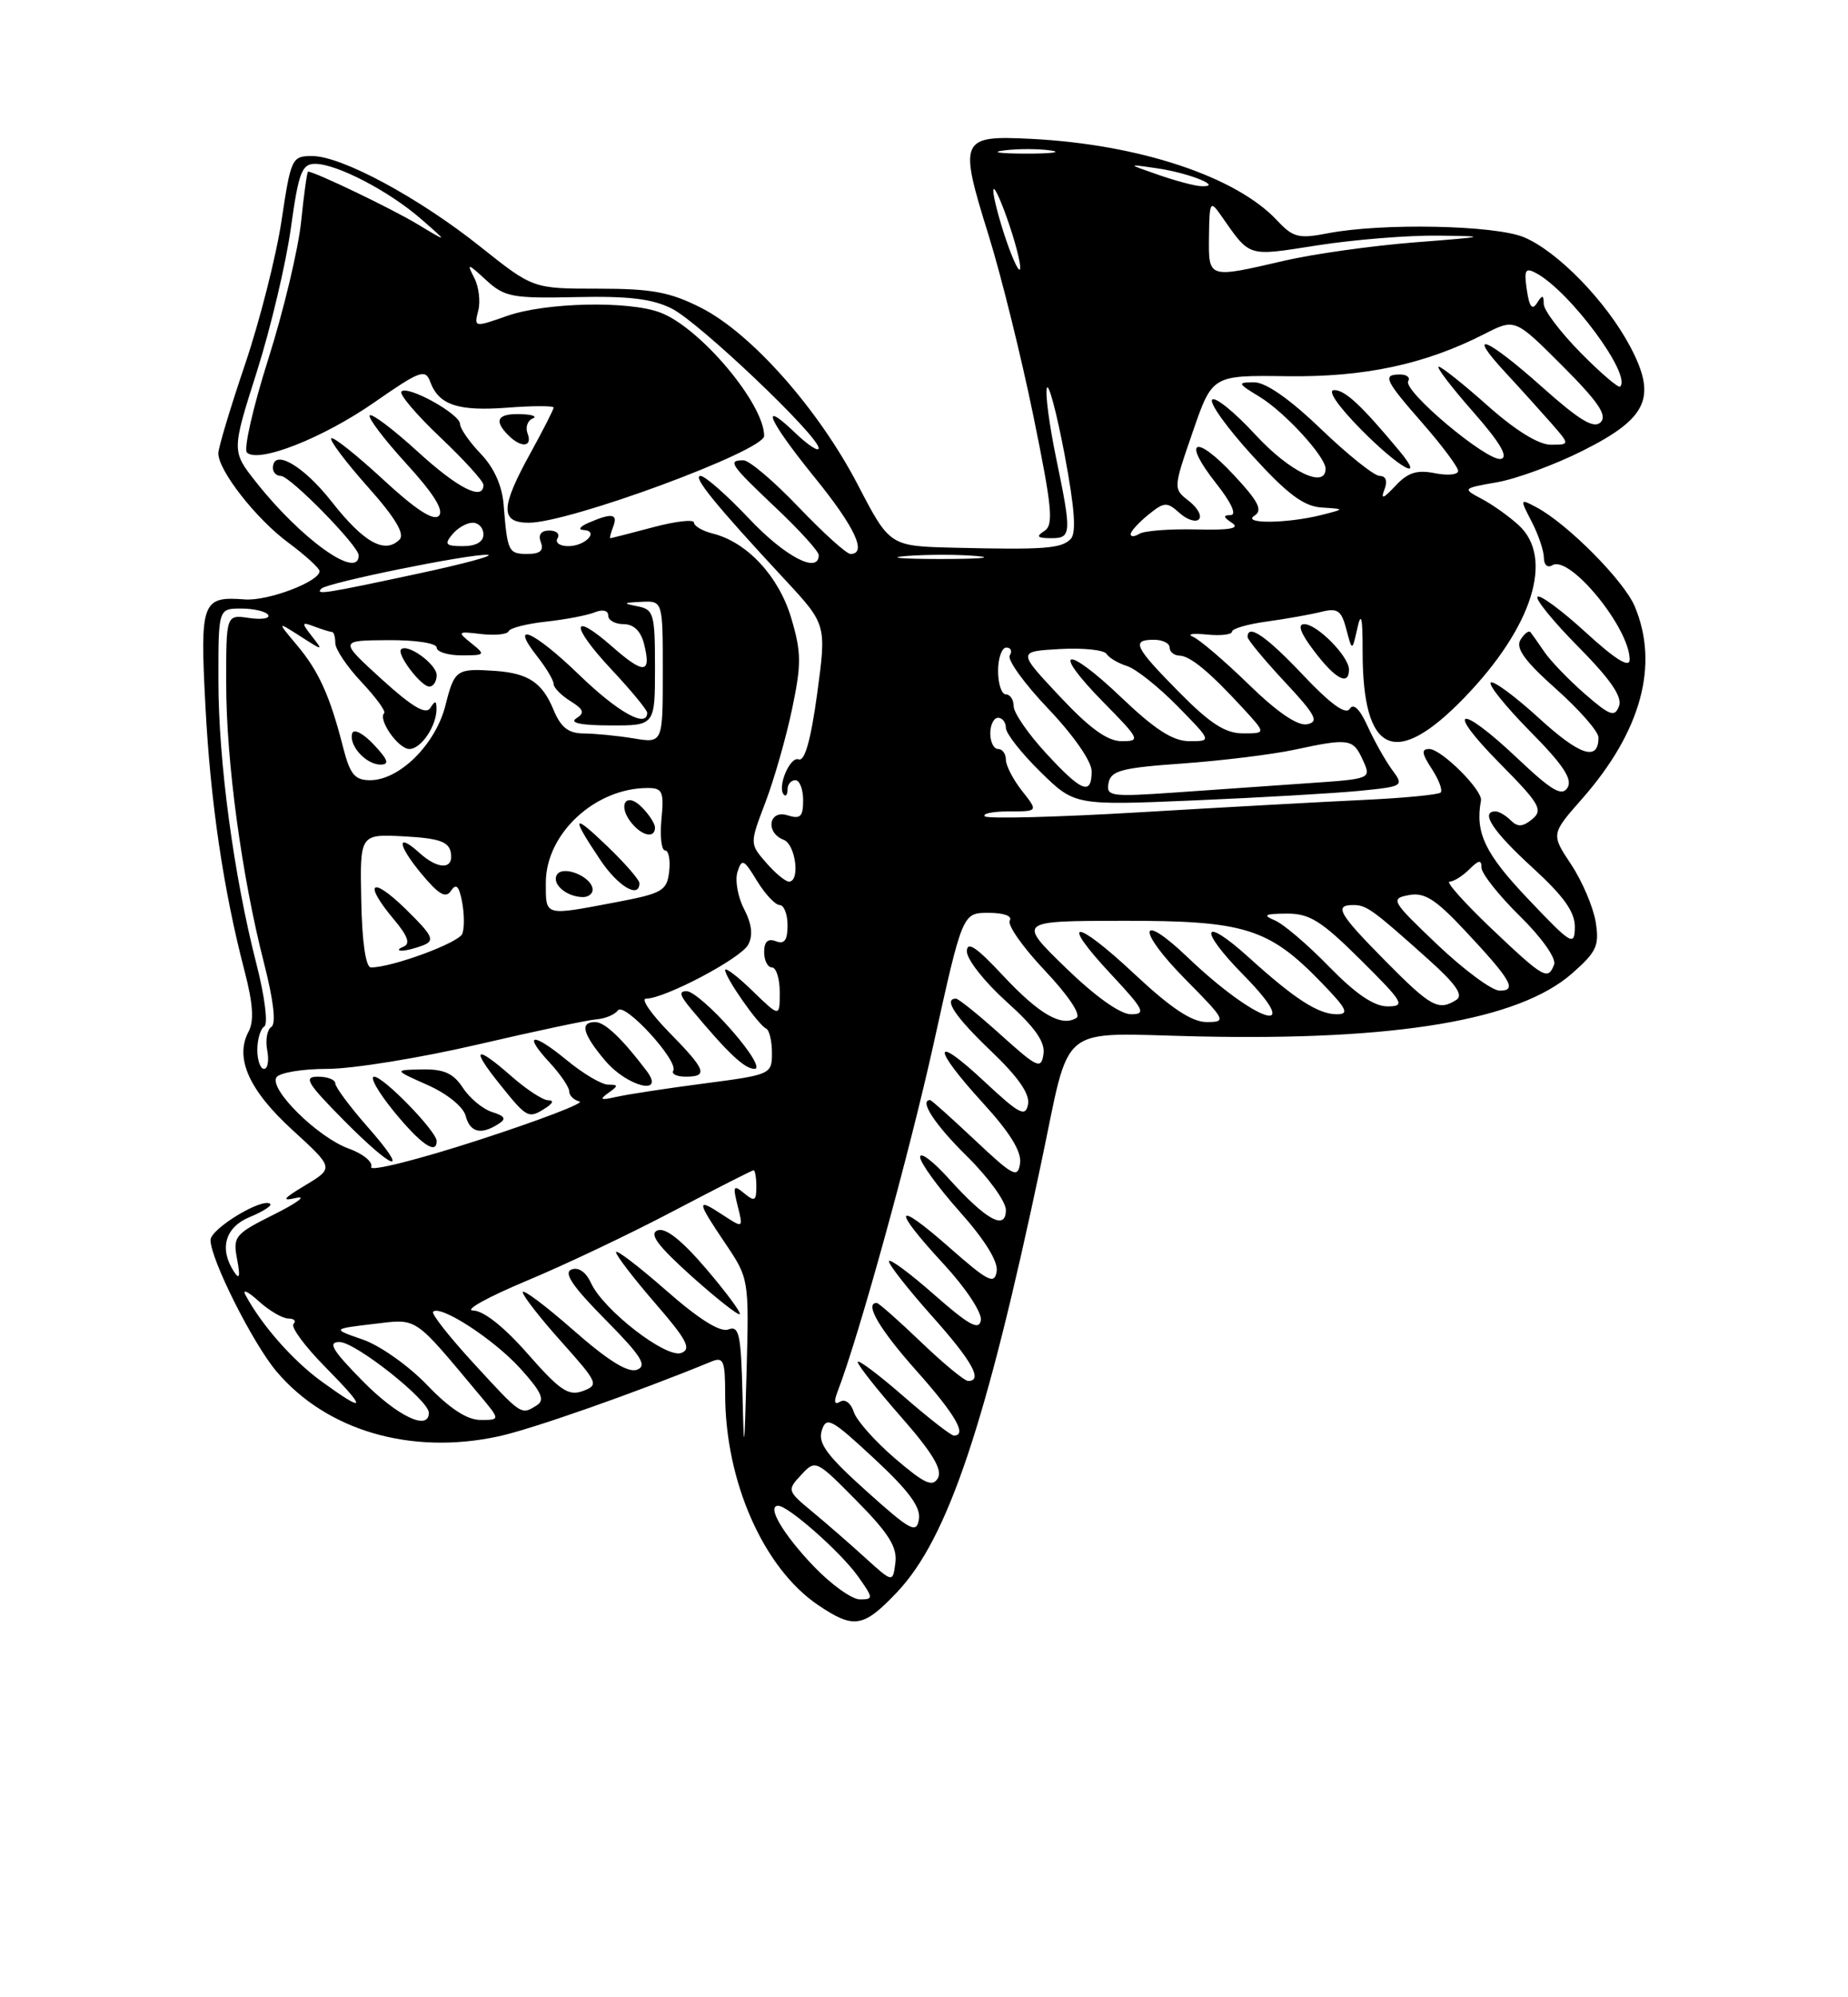 <?xml version="1.0" encoding="UTF-8" standalone="no"?>
<!DOCTYPE svg PUBLIC "-//W3C//DTD SVG 1.1//EN" "http://www.w3.org/Graphics/SVG/1.1/DTD/svg11.dtd" >
<svg xmlns="http://www.w3.org/2000/svg" xmlns:xlink="http://www.w3.org/1999/xlink" version="1.1" viewBox="0 0 237 256">
 <g >
 <path fill="currentColor"
d=" M 115.02 204.10 C 121.53 197.25 126.43 182.71 133.51 149.16 C 137.41 130.74 135.30 132.44 153.70 132.84 C 179.08 133.40 194.80 130.75 201.61 124.77 C 204.77 122.00 205.13 121.20 204.64 118.17 C 204.33 116.27 202.92 112.96 201.50 110.81 C 198.91 106.91 198.91 106.91 202.91 102.37 C 210.47 93.77 212.81 85.23 209.65 77.72 C 208.27 74.44 201.07 67.18 197.08 65.04 C 194.90 63.88 194.90 63.90 196.44 66.88 C 197.30 68.54 198.00 70.62 198.00 71.51 C 198.00 72.41 198.48 72.82 199.08 72.45 C 201.29 71.08 209.00 80.49 209.00 84.55 C 209.00 85.67 207.19 84.55 203.37 81.06 C 200.28 78.23 197.49 76.17 197.18 76.49 C 196.87 76.80 199.24 79.70 202.45 82.94 C 206.57 87.11 208.09 89.33 207.63 90.52 C 207.08 91.96 206.46 91.73 203.24 88.93 C 201.18 87.13 198.86 84.73 198.08 83.58 C 197.30 82.44 196.49 81.29 196.28 81.03 C 196.06 80.77 195.49 81.21 195.00 82.00 C 194.34 83.07 195.52 84.71 199.55 88.30 C 202.55 90.97 205.00 93.77 205.00 94.52 C 205.00 97.63 202.63 96.86 197.35 92.03 C 194.27 89.22 191.49 87.17 191.18 87.49 C 190.87 87.80 193.16 90.63 196.27 93.78 C 200.46 98.01 201.70 99.88 201.03 100.96 C 200.31 102.12 199.03 101.37 194.62 97.21 C 187.09 90.08 185.18 90.60 192.33 97.83 C 197.46 103.01 197.93 103.81 196.51 104.99 C 195.30 105.99 194.63 106.03 193.76 105.16 C 193.12 104.52 192.24 104.00 191.80 104.00 C 189.77 104.00 191.45 106.56 196.50 111.17 C 200.57 114.89 201.99 116.89 201.97 118.85 C 201.93 121.32 201.53 121.08 195.97 115.22 C 190.45 109.42 189.16 106.73 189.93 102.61 C 190.17 101.29 184.85 96.00 183.29 96.00 C 182.26 96.00 182.33 96.58 183.61 98.53 C 184.52 99.92 185.04 101.29 184.76 101.58 C 184.47 101.86 180.02 102.29 174.87 102.53 C 169.72 102.77 156.82 103.48 146.21 104.11 C 135.60 104.74 126.64 104.97 126.30 104.63 C 125.95 104.28 127.35 104.00 129.41 104.00 C 133.15 104.00 133.15 104.00 131.07 101.37 C 129.93 99.92 129.00 98.12 129.00 97.37 C 129.00 96.61 128.55 96.00 128.00 96.00 C 127.45 96.00 127.00 95.10 127.00 94.00 C 127.00 92.90 127.45 92.00 128.00 92.00 C 128.55 92.00 129.00 92.58 129.00 93.29 C 129.00 94.00 130.98 96.53 133.41 98.91 C 137.82 103.24 137.82 103.24 153.16 102.59 C 161.60 102.23 171.11 101.68 174.30 101.37 C 180.03 100.80 180.08 100.76 178.52 98.65 C 177.66 97.47 176.24 94.96 175.39 93.08 C 174.38 90.86 173.57 90.08 173.09 90.86 C 172.59 91.66 170.63 90.24 167.12 86.53 C 162.38 81.52 160.00 79.89 160.00 81.65 C 160.00 82.00 162.14 84.58 164.75 87.38 C 168.74 91.65 169.20 92.52 167.63 92.83 C 166.41 93.07 163.79 91.28 160.13 87.71 C 157.03 84.70 153.82 81.96 153.00 81.62 C 152.18 81.28 152.96 81.15 154.75 81.33 C 156.54 81.51 158.00 81.34 158.00 80.96 C 158.00 80.58 160.02 79.99 162.50 79.66 C 164.97 79.32 168.10 78.76 169.46 78.42 C 171.54 77.90 172.03 78.24 172.66 80.65 C 173.41 83.50 173.41 83.50 174.08 80.50 C 174.57 78.32 174.76 79.15 174.75 83.50 C 174.75 96.68 178.92 98.58 187.77 89.45 C 196.55 80.38 199.35 71.49 194.75 67.30 C 193.51 66.17 191.38 64.65 190.00 63.93 C 187.53 62.62 187.56 62.59 192.00 61.81 C 194.47 61.38 199.43 59.56 203.00 57.76 C 211.32 53.59 212.52 50.93 209.05 44.39 C 205.98 38.61 199.76 32.22 195.45 30.41 C 191.71 28.85 177.23 28.56 170.29 29.90 C 166.55 30.63 165.83 30.44 163.79 28.26 C 158.54 22.63 146.08 18.50 132.25 17.80 C 123.12 17.34 122.93 17.79 126.80 30.20 C 128.39 35.31 130.97 45.72 132.53 53.33 C 134.94 65.11 135.15 67.29 133.93 68.06 C 132.83 68.76 133.02 68.97 134.75 68.98 C 137.43 69.00 137.47 68.47 135.42 58.59 C 134.56 54.39 134.03 50.41 134.26 49.73 C 134.49 49.05 135.51 52.89 136.53 58.26 C 137.84 65.24 138.06 68.34 137.30 69.10 C 136.08 70.32 133.91 70.48 122.30 70.20 C 114.10 70.00 114.10 70.00 110.00 62.11 C 104.95 52.42 96.36 42.72 89.91 39.45 C 85.92 37.43 83.60 37.00 76.71 37.00 C 68.36 37.00 68.36 37.00 61.64 31.65 C 53.73 25.34 43.82 20.00 40.03 20.00 C 37.43 20.00 37.31 20.27 36.11 28.25 C 35.43 32.79 33.33 41.07 31.44 46.66 C 29.55 52.24 28.00 57.39 28.00 58.10 C 28.00 60.32 32.84 66.50 36.98 69.56 C 39.17 71.18 40.96 72.82 40.98 73.20 C 41.02 74.53 34.35 77.06 31.40 76.83 C 25.90 76.41 25.64 77.09 26.34 90.40 C 26.98 102.77 28.65 114.08 31.37 124.48 C 32.45 128.63 32.60 130.88 31.88 132.22 C 30.08 135.59 31.91 139.72 37.49 144.82 C 42.83 149.70 42.83 149.70 39.17 151.91 C 36.28 153.64 36.03 153.99 38.00 153.54 C 39.38 153.23 38.10 154.18 35.16 155.65 C 30.10 158.17 29.85 158.49 30.41 161.41 C 30.83 163.63 30.72 164.08 30.01 163.00 C 28.08 160.05 28.87 157.29 32.03 155.99 C 33.70 155.30 34.88 154.55 34.66 154.32 C 33.75 153.41 27.00 157.48 27.00 158.94 C 27.00 161.40 32.41 172.16 35.45 175.77 C 41.86 183.36 52.66 186.53 63.90 184.11 C 68.16 183.20 81.57 178.49 91.25 174.51 C 92.78 173.88 93.00 174.41 93.00 178.68 C 93.00 189.87 97.91 201.00 104.94 205.74 C 109.51 208.82 110.72 208.62 115.02 204.10 Z  M 173.00 85.81 C 173.00 84.14 168.92 80.00 167.27 80.00 C 166.35 80.00 166.78 81.15 168.57 83.50 C 171.28 87.06 173.00 87.96 173.00 85.81 Z  M 104.35 200.75 C 100.42 196.64 98.28 193.00 99.80 193.00 C 101.09 193.00 107.84 198.96 110.03 202.04 C 112.02 204.84 112.03 205.00 110.28 205.00 C 109.25 205.00 106.59 203.09 104.35 200.75 Z  M 110.99 199.69 C 109.06 197.93 106.00 195.27 104.19 193.77 C 100.95 191.09 100.92 191.00 102.75 189.04 C 104.59 187.06 104.65 187.08 109.88 192.38 C 113.97 196.52 115.09 198.30 114.83 200.30 C 114.50 202.87 114.50 202.87 110.99 199.69 Z  M 111.12 191.12 C 106.04 186.56 104.87 184.98 105.39 183.35 C 105.98 181.50 106.61 181.84 112.11 186.95 C 116.54 191.06 118.10 193.17 117.85 194.72 C 117.54 196.61 116.80 196.22 111.12 191.12 Z  M 114.79 186.94 C 112.22 184.74 109.83 182.05 109.49 180.96 C 109.14 179.85 108.37 179.27 107.76 179.65 C 107.02 180.10 106.91 179.70 107.40 178.41 C 110.12 171.38 116.62 147.86 119.74 133.75 C 123.44 117.00 123.44 117.00 126.78 117.00 C 128.75 117.00 129.86 117.41 129.50 118.00 C 129.16 118.55 131.19 121.43 134.00 124.40 C 137.04 127.62 138.68 130.08 138.05 130.47 C 136.13 131.66 133.28 130.01 128.60 125.01 C 125.21 121.37 124.00 120.57 124.00 121.95 C 124.00 122.98 126.28 125.87 129.07 128.38 C 132.73 131.66 134.06 133.55 133.82 135.11 C 133.53 137.09 133.06 136.88 128.35 132.64 C 125.52 130.09 122.93 128.00 122.60 128.00 C 120.94 128.00 122.50 130.33 127.11 134.73 C 130.59 138.05 132.10 140.23 131.84 141.55 C 131.52 143.23 130.73 142.81 126.23 138.61 C 119.55 132.37 119.45 134.14 126.07 141.39 C 129.54 145.18 131.04 147.63 130.82 149.11 C 130.53 151.06 129.96 150.77 125.04 146.14 C 122.03 143.31 119.45 141.00 119.29 141.00 C 117.83 141.00 119.88 144.14 124.00 148.19 C 126.75 150.90 129.00 154.00 129.00 155.09 C 129.00 157.78 126.49 156.40 121.66 151.05 C 119.65 148.82 118.00 147.58 118.00 148.30 C 118.00 149.01 120.28 152.16 123.07 155.29 C 126.30 158.91 128.03 161.70 127.82 162.96 C 127.54 164.68 126.73 164.27 121.75 159.89 C 114.66 153.65 114.29 154.74 121.04 162.04 C 123.86 165.09 125.95 168.25 125.79 169.22 C 125.56 170.58 124.27 169.86 119.75 165.89 C 116.59 163.11 114.00 161.21 114.00 161.67 C 114.01 162.13 116.48 165.27 119.50 168.66 C 124.68 174.46 126.10 177.00 124.16 177.00 C 123.69 177.00 120.97 174.75 118.10 172.00 C 115.23 169.25 112.68 167.00 112.44 167.00 C 110.81 167.00 112.79 170.37 117.50 175.66 C 122.52 181.29 124.09 184.00 122.33 184.00 C 121.96 184.00 119.03 181.72 115.83 178.93 C 112.62 176.14 110.00 174.18 110.00 174.57 C 110.00 174.96 112.50 178.13 115.56 181.61 C 119.55 186.15 120.89 188.37 120.29 189.44 C 119.61 190.65 118.59 190.19 114.79 186.94 Z  M 95.22 178.64 C 95.03 171.00 94.78 169.87 93.41 170.40 C 92.36 170.80 89.63 169.09 85.41 165.38 C 81.88 162.29 79.00 160.09 79.00 160.49 C 79.00 160.90 81.25 163.83 84.00 167.01 C 88.08 171.71 88.71 172.90 87.38 173.41 C 85.44 174.15 77.37 167.90 75.79 164.44 C 75.15 163.04 74.19 162.37 73.29 162.72 C 72.24 163.12 73.42 164.88 77.60 169.10 C 82.25 173.80 83.04 175.05 81.70 175.56 C 80.56 176.00 77.99 174.41 73.52 170.48 C 69.93 167.33 67.02 165.15 67.04 165.63 C 67.07 166.11 69.30 168.97 72.01 171.99 C 76.70 177.24 76.83 177.52 74.75 178.29 C 72.91 178.97 71.80 178.22 67.70 173.55 C 64.66 170.08 62.02 167.99 60.67 167.97 C 59.48 167.95 62.55 166.25 67.50 164.18 C 72.45 162.12 80.95 158.08 86.39 155.21 C 91.84 152.35 96.45 150.00 96.64 150.00 C 96.84 150.00 97.00 150.96 97.00 152.12 C 97.00 153.93 96.77 154.05 95.44 152.95 C 94.06 151.81 93.96 152.00 94.60 154.55 C 95.33 157.45 95.33 157.45 92.66 155.70 C 89.28 153.48 89.32 153.89 93.03 159.39 C 96.04 163.85 96.06 163.97 95.75 175.69 C 95.46 186.31 95.41 186.61 95.22 178.64 Z  M 90.55 162.61 C 87.42 158.95 85.35 157.31 84.33 157.70 C 83.21 158.14 84.33 159.65 88.65 163.54 C 91.87 166.42 94.67 168.63 94.87 168.44 C 95.07 168.25 93.13 165.63 90.55 162.61 Z  M 46.50 177.00 C 42.60 173.04 41.99 172.00 43.54 172.01 C 45.58 172.01 55.00 179.47 55.00 181.08 C 55.00 183.46 50.96 181.53 46.50 177.00 Z  M 54.78 177.53 C 52.43 175.07 48.72 172.45 46.54 171.70 C 42.58 170.33 42.58 170.33 47.86 169.70 C 53.63 169.02 52.92 168.55 61.46 178.75 C 64.18 182.00 64.18 182.00 61.62 182.00 C 59.91 182.00 57.67 180.54 54.78 177.53 Z  M 60.79 174.79 C 57.65 171.38 55.29 168.38 55.54 168.13 C 56.47 167.20 63.30 171.64 66.70 175.37 C 69.44 178.39 69.92 179.44 68.86 180.11 C 66.82 181.40 66.92 181.46 60.79 174.79 Z  M 41.25 177.07 C 37.57 174.40 33.57 169.87 31.49 166.00 C 31.04 165.18 31.79 165.51 33.15 166.75 C 34.51 167.99 36.24 169.00 36.98 169.00 C 37.72 169.00 38.02 169.31 37.64 169.69 C 37.26 170.07 39.08 172.55 41.69 175.19 C 47.13 180.71 47.01 181.24 41.25 177.07 Z  M 47.61 149.58 C 47.85 148.94 46.56 147.88 44.73 147.22 C 40.76 145.79 34.50 139.62 35.45 138.09 C 35.82 137.49 38.76 137.00 41.99 137.00 C 45.22 137.00 53.85 135.60 61.18 133.90 C 68.51 132.19 75.40 130.73 76.50 130.65 C 77.60 130.57 78.84 130.05 79.25 129.50 C 80.08 128.38 87.09 136.03 86.34 137.25 C 86.09 137.66 86.81 138.00 87.94 138.00 C 90.87 138.00 90.55 137.13 85.79 132.29 C 83.48 129.93 82.16 128.00 82.85 128.00 C 85.25 128.00 95.01 122.85 95.95 121.09 C 96.59 119.90 96.42 118.44 95.43 116.52 C 94.62 114.97 94.24 112.82 94.58 111.75 C 95.14 110.00 95.39 110.12 97.08 112.90 C 98.12 114.60 99.43 116.00 99.99 116.00 C 100.54 116.00 101.00 117.17 101.00 118.61 C 101.00 120.51 100.60 121.06 99.50 120.64 C 98.48 120.25 98.00 120.69 98.00 122.03 C 98.00 123.11 98.45 124.00 99.00 124.00 C 99.55 124.00 100.00 125.44 100.00 127.20 C 100.00 130.39 100.00 130.39 96.50 127.00 C 94.58 125.13 93.00 123.94 93.00 124.34 C 93.00 125.30 97.27 131.40 98.25 131.83 C 98.66 132.02 99.00 133.42 99.00 134.95 C 99.00 137.70 98.88 137.75 90.25 138.88 C 85.44 139.51 80.38 140.28 79.00 140.60 C 77.04 141.05 76.82 140.94 78.00 140.10 C 79.33 139.15 79.33 139.03 77.98 139.02 C 77.14 139.01 74.76 137.60 72.68 135.88 C 68.24 132.23 67.00 132.44 70.54 136.25 C 71.89 137.72 73.00 139.35 73.00 139.88 C 73.00 140.42 73.59 141.00 74.32 141.18 C 75.04 141.35 69.23 143.58 61.40 146.12 C 53.57 148.66 47.36 150.21 47.61 149.58 Z  M 47.08 144.36 C 44.84 141.81 43.00 139.33 43.00 138.86 C 43.00 138.39 42.00 138.00 40.78 138.00 C 38.89 138.00 39.35 138.79 44.00 143.50 C 50.61 150.19 52.74 150.78 47.08 144.36 Z  M 56.00 146.25 C 55.99 145.00 49.19 138.00 47.98 138.00 C 47.37 138.00 48.53 140.03 50.55 142.50 C 53.97 146.67 56.01 148.07 56.00 146.25 Z  M 63.88 144.09 C 64.97 143.41 64.80 143.07 63.11 142.53 C 61.92 142.16 60.23 140.76 59.36 139.42 C 58.14 137.56 56.92 137.02 54.13 137.07 C 50.50 137.14 50.50 137.14 54.84 139.07 C 57.32 140.17 59.41 141.86 59.71 143.00 C 60.27 145.14 61.66 145.50 63.88 144.09 Z  M 70.00 142.00 C 70.94 141.39 71.05 141.02 70.28 141.02 C 69.62 141.01 67.53 139.65 65.65 138.00 C 60.92 133.85 60.30 134.25 64.12 139.00 C 67.61 143.35 67.78 143.43 70.00 142.00 Z  M 82.92 137.25 C 79.78 133.10 77.56 131.00 76.33 131.00 C 74.33 131.00 74.72 132.51 77.59 135.92 C 80.42 139.29 85.40 140.53 82.92 137.25 Z  M 93.83 132.05 C 91.45 129.32 88.87 127.07 88.10 127.05 C 87.04 127.01 87.15 127.55 88.57 129.25 C 93.35 134.99 95.48 137.00 96.77 137.00 C 97.57 137.00 96.31 134.88 93.83 132.05 Z  M 33.00 134.56 C 33.00 133.22 33.40 131.87 33.90 131.56 C 34.40 131.25 33.95 127.69 32.87 123.49 C 29.97 112.16 28.01 97.58 28.01 87.25 C 28.00 78.00 28.00 78.00 30.94 78.00 C 32.56 78.00 34.11 78.37 34.39 78.82 C 34.67 79.27 33.57 79.44 31.95 79.21 C 29.00 78.77 29.00 78.77 29.01 87.64 C 29.01 97.62 31.00 112.30 33.87 123.49 C 35.09 128.26 35.43 131.23 34.80 131.62 C 34.26 131.96 34.02 133.31 34.27 134.62 C 34.52 135.93 34.34 137.00 33.86 137.00 C 33.39 137.00 33.00 135.90 33.00 134.56 Z  M 145.51 124.86 C 137.76 117.61 135.74 117.66 142.54 124.93 C 146.74 129.43 147.02 130.00 145.04 130.00 C 143.66 130.00 140.45 127.71 136.65 124.02 C 130.50 118.04 130.50 118.04 144.06 118.02 C 159.61 118.00 162.71 118.96 169.45 125.92 C 172.75 129.32 173.08 130.00 171.43 130.00 C 169.07 130.00 166.03 128.04 160.17 122.73 C 154.10 117.24 153.60 119.01 159.52 125.02 C 167.57 133.20 161.09 131.09 152.27 122.66 C 145.97 116.65 145.75 119.18 152.02 125.52 C 157.22 130.78 157.33 131.00 154.75 131.00 C 152.85 131.00 150.17 129.22 145.51 124.86 Z  M 170.46 123.91 C 167.73 121.10 164.60 118.43 163.50 117.97 C 161.89 117.29 162.17 117.12 165.00 117.10 C 167.95 117.08 169.44 118.01 174.50 123.03 C 180.01 128.50 180.29 128.98 177.96 128.99 C 176.22 129.00 173.87 127.40 170.46 123.91 Z  M 177.72 123.22 C 171.69 117.13 171.04 116.00 173.54 116.00 C 175.25 116.00 176.00 116.54 183.13 122.92 C 186.70 126.11 187.71 127.56 186.78 128.15 C 184.49 129.61 183.52 129.08 177.72 123.22 Z  M 184.33 121.07 C 178.45 115.48 178.28 115.18 180.66 114.73 C 182.66 114.34 184.08 115.23 187.83 119.23 C 193.82 125.62 194.63 127.01 192.30 126.97 C 191.31 126.95 187.72 124.29 184.33 121.07 Z  M 191.22 118.97 C 187.77 115.68 185.38 113.00 185.90 113.00 C 186.43 113.00 187.56 112.29 188.43 111.43 C 189.65 110.21 190.00 110.16 190.00 111.22 C 190.00 111.96 192.21 114.76 194.92 117.42 C 197.73 120.18 199.61 122.85 199.31 123.63 C 198.52 125.70 198.00 125.40 191.22 118.97 Z  M 46.33 115.45 C 46.15 106.90 46.15 106.90 51.82 107.20 C 56.27 107.44 57.55 107.87 57.81 109.25 C 58.23 111.46 56.22 111.51 53.82 109.34 C 50.80 106.60 50.95 108.26 54.06 112.01 C 56.29 114.68 57.18 115.19 57.85 114.16 C 58.50 113.18 58.87 113.56 59.26 115.59 C 59.55 117.12 59.57 118.96 59.29 119.68 C 58.84 120.85 50.28 124.00 47.57 124.00 C 46.91 124.00 46.43 120.74 46.33 115.45 Z  M 54.28 121.16 C 55.81 120.55 55.51 119.93 52.03 116.52 C 47.59 112.19 46.54 113.11 50.51 117.84 C 52.29 119.95 52.66 120.97 51.76 121.33 C 51.07 121.61 50.95 121.85 51.50 121.85 C 52.05 121.86 53.30 121.54 54.28 121.16 Z  M 70.00 113.13 C 70.00 106.86 76.31 101.00 83.07 101.00 C 84.96 101.00 85.17 101.46 84.83 105.00 C 84.62 107.20 84.83 109.00 85.29 109.00 C 85.75 109.00 85.99 110.22 85.82 111.70 C 85.53 114.18 84.96 114.51 79.00 115.64 C 69.72 117.40 70.00 117.48 70.00 113.13 Z  M 76.00 114.04 C 76.00 112.42 72.23 110.83 71.43 112.11 C 70.71 113.28 72.64 114.96 74.75 114.98 C 75.44 114.99 76.00 114.57 76.00 114.04 Z  M 82.00 113.20 C 82.00 112.76 80.14 110.63 77.87 108.45 C 73.37 104.14 73.18 104.53 77.00 110.24 C 79.26 113.61 82.00 115.24 82.00 113.20 Z  M 84.00 106.07 C 84.00 105.56 83.23 104.38 82.29 103.44 C 80.26 101.40 79.14 103.25 81.03 105.53 C 82.40 107.18 84.00 107.47 84.00 106.07 Z  M 98.25 110.57 C 96.14 108.14 96.14 108.14 98.17 102.82 C 99.28 99.89 100.82 94.52 101.58 90.88 C 102.79 85.13 102.78 83.61 101.47 79.21 C 99.88 73.87 95.82 69.49 91.42 68.39 C 90.09 68.06 89.00 67.42 89.00 66.98 C 89.00 66.54 86.64 66.81 83.75 67.58 C 80.86 68.35 78.40 68.98 78.28 68.99 C 78.16 68.99 78.32 68.33 78.64 67.50 C 79.28 65.84 78.49 65.71 75.50 67.00 C 74.40 67.47 74.09 67.89 74.81 67.93 C 76.91 68.04 75.09 70.00 72.88 70.00 C 71.78 70.00 71.16 69.55 71.50 69.00 C 71.84 68.45 71.37 68.00 70.45 68.00 C 69.38 68.00 68.99 68.54 69.36 69.50 C 69.77 70.57 69.27 71.00 67.64 71.00 C 65.20 71.00 65.07 70.71 64.59 64.71 C 64.40 62.26 63.36 59.94 61.65 58.16 C 60.19 56.63 59.00 54.92 59.00 54.35 C 59.00 53.07 52.31 49.36 51.48 50.18 C 51.16 50.51 53.39 53.14 56.44 56.03 C 59.50 58.93 62.00 61.67 62.00 62.15 C 62.00 64.26 58.72 62.60 53.55 57.87 C 50.46 55.05 47.70 52.96 47.42 53.24 C 47.15 53.52 49.25 56.30 52.11 59.43 C 55.62 63.27 56.97 65.43 56.28 66.12 C 55.59 66.81 53.28 65.30 49.10 61.43 C 45.71 58.30 42.73 55.93 42.48 56.18 C 42.24 56.43 44.34 59.22 47.15 62.38 C 50.67 66.32 51.95 68.45 51.24 69.16 C 49.35 71.05 46.65 69.54 42.55 64.32 C 38.89 59.65 35.00 57.42 35.00 60.00 C 35.00 60.55 35.46 61.00 36.02 61.00 C 37.20 61.00 46.00 69.97 46.00 71.18 C 46.00 74.38 38.67 69.16 32.86 61.82 C 29.70 57.83 29.70 57.83 32.93 47.67 C 34.71 42.07 36.67 33.79 37.30 29.25 C 38.29 22.11 38.71 21.00 40.41 21.00 C 43.18 21.00 49.88 24.48 54.00 28.07 C 57.50 31.12 57.50 31.12 53.50 28.71 C 50.19 26.72 40.35 22.00 39.51 22.00 C 39.38 22.00 38.98 24.87 38.62 28.39 C 38.26 31.90 36.37 39.83 34.41 46.01 C 32.45 52.19 31.22 57.59 31.67 58.01 C 33.18 59.40 41.44 56.14 48.01 51.57 C 53.88 47.49 54.55 47.24 55.18 48.95 C 56.27 51.91 58.76 52.74 65.11 52.25 C 68.35 52.00 71.00 52.00 71.00 52.24 C 71.00 52.48 69.66 55.11 68.02 58.09 C 64.17 65.07 64.13 67.00 67.83 67.00 C 73.04 67.00 98.00 57.79 98.00 55.87 C 98.00 51.74 89.78 41.98 84.68 40.06 C 80.61 38.52 69.93 38.76 65.01 40.50 C 60.83 41.97 60.78 41.96 61.33 39.83 C 61.64 38.65 61.41 36.74 60.81 35.59 C 59.83 33.69 59.97 33.72 62.33 35.89 C 64.70 38.07 65.68 38.26 73.90 38.08 C 80.66 37.93 83.69 38.30 86.19 39.57 C 89.73 41.38 104.98 55.87 104.99 57.44 C 105.00 57.95 103.65 57.08 102.00 55.50 C 97.25 50.95 98.54 53.88 104.52 61.25 C 109.64 67.56 111.25 71.00 109.07 71.00 C 108.56 71.00 105.57 68.30 102.42 65.00 C 99.27 61.70 96.09 59.00 95.35 59.00 C 93.26 59.00 93.62 59.52 99.50 65.09 C 102.53 67.95 105.00 70.67 105.00 71.15 C 105.00 73.61 100.68 71.36 96.09 66.50 C 93.23 63.47 90.42 61.00 89.84 61.00 C 88.74 61.00 91.77 64.73 100.64 74.27 C 106.00 80.04 106.00 80.04 104.80 88.91 C 103.99 94.85 103.20 97.63 102.43 97.33 C 101.30 96.90 99.62 100.95 100.54 101.87 C 100.79 102.13 101.00 101.81 101.00 101.17 C 101.00 100.53 101.45 100.00 102.00 100.00 C 102.55 100.00 103.00 101.16 103.00 102.57 C 103.00 104.68 102.65 105.02 101.00 104.50 C 98.59 103.74 98.12 106.72 100.50 107.64 C 102.04 108.23 102.65 113.00 101.18 113.00 C 100.73 113.00 99.41 111.91 98.25 110.57 Z  M 67.66 55.56 C 67.36 54.78 67.65 53.91 68.31 53.64 C 68.96 53.38 68.26 53.12 66.75 53.08 C 63.79 52.99 63.29 53.89 65.20 55.80 C 66.85 57.45 68.33 57.31 67.66 55.56 Z  M 142.17 100.35 C 142.47 98.77 143.86 98.41 151.65 97.86 C 156.67 97.50 163.10 96.71 165.94 96.11 C 173.02 94.59 173.53 94.66 174.78 97.42 C 175.88 99.83 175.88 99.83 167.69 100.39 C 163.19 100.70 155.52 101.24 150.66 101.58 C 142.42 102.15 141.84 102.07 142.17 100.35 Z  M 134.13 96.52 C 131.86 94.06 130.00 91.36 130.00 90.52 C 130.00 89.69 129.55 89.00 129.00 89.00 C 128.45 89.00 128.00 87.65 128.00 86.00 C 128.00 84.35 128.48 83.00 129.06 83.00 C 129.64 83.00 129.84 83.45 129.50 84.01 C 129.15 84.56 131.38 87.64 134.44 90.85 C 137.67 94.24 140.00 97.59 140.00 98.84 C 140.00 102.02 138.73 101.52 134.13 96.52 Z  M 43.99 95.75 C 42.32 89.20 40.87 86.00 38.08 82.69 C 35.52 79.64 35.52 79.64 38.51 81.55 C 41.46 83.44 41.48 83.44 40.00 81.55 C 38.63 79.79 38.66 79.68 40.33 80.31 C 41.34 80.69 42.35 81.00 42.58 81.00 C 42.81 81.00 43.00 81.64 43.00 82.43 C 43.00 83.21 44.51 85.46 46.35 87.41 C 48.19 89.37 49.51 91.16 49.27 91.40 C 48.44 92.23 51.08 96.00 52.50 96.00 C 54.01 96.00 56.01 93.03 55.98 90.82 C 55.97 89.78 55.80 89.77 55.18 90.75 C 54.61 91.65 52.84 90.59 48.94 87.05 C 43.50 82.09 43.50 82.09 49.75 82.05 C 53.28 82.02 56.00 82.44 56.00 83.00 C 56.00 83.55 57.44 84.00 59.19 84.00 C 62.24 84.00 62.30 83.93 60.44 82.44 C 58.60 80.96 58.66 80.90 61.73 81.27 C 63.50 81.47 65.07 81.31 65.23 80.91 C 65.38 80.50 67.53 79.95 70.00 79.68 C 72.47 79.41 75.29 78.88 76.25 78.49 C 77.29 78.07 78.00 78.24 78.00 78.89 C 78.00 79.50 78.89 80.00 79.98 80.00 C 81.27 80.00 82.19 80.89 82.60 82.55 C 83.56 86.37 82.59 86.46 78.57 82.93 C 73.20 78.21 73.09 80.11 78.40 85.79 C 80.93 88.49 83.00 91.00 83.00 91.35 C 83.00 93.40 79.24 91.30 74.27 86.49 C 68.44 80.85 65.21 79.45 68.93 84.18 C 70.07 85.63 71.00 87.20 71.00 87.67 C 71.00 88.14 71.97 89.12 73.15 89.86 C 74.88 90.94 75.02 91.37 73.90 92.08 C 72.99 92.66 74.53 92.97 78.25 92.98 C 84.00 93.00 84.00 93.00 84.00 85.57 C 84.00 78.66 83.84 78.11 81.75 77.71 C 79.82 77.33 79.89 77.25 82.25 77.14 C 85.00 77.00 85.00 77.00 85.00 86.13 C 85.00 95.26 85.00 95.26 81.25 94.64 C 79.19 94.30 76.32 94.02 74.87 94.01 C 72.89 94.00 71.93 93.25 70.98 90.96 C 69.54 87.48 67.75 86.29 63.50 85.99 C 58.54 85.65 58.28 85.83 57.13 90.40 C 55.87 95.40 51.24 100.00 47.46 100.00 C 45.49 100.00 44.89 99.26 43.99 95.75 Z  M 47.94 95.44 C 46.62 94.03 45.38 93.37 45.18 93.97 C 44.67 95.49 46.92 98.00 48.80 98.00 C 49.98 98.00 49.77 97.39 47.94 95.44 Z  M 56.00 86.54 C 56.00 85.13 52.25 82.42 51.44 83.23 C 50.83 83.83 53.99 88.00 55.06 88.00 C 55.58 88.00 56.00 87.34 56.00 86.54 Z  M 135.90 89.25 C 130.50 83.50 130.50 83.50 135.91 83.19 C 138.88 83.02 141.58 83.30 141.91 83.81 C 142.23 84.32 143.42 85.02 144.54 85.37 C 145.67 85.72 148.57 88.03 151.00 90.50 C 155.42 95.00 155.42 95.00 152.55 95.00 C 150.43 95.00 148.14 93.53 143.79 89.38 C 136.61 82.53 134.68 83.07 141.52 90.02 C 146.19 94.76 146.30 95.00 143.86 95.00 C 142.02 95.00 139.75 93.36 135.90 89.25 Z  M 151.22 88.72 C 145.47 82.90 145.04 82.00 148.00 82.00 C 149.10 82.00 150.00 82.45 150.00 83.00 C 150.00 83.55 150.56 84.01 151.25 84.03 C 152.65 84.07 155.10 86.10 159.44 90.81 C 162.37 94.00 162.37 94.00 159.40 94.00 C 157.14 94.00 155.19 92.74 151.22 88.72 Z  M 41.22 75.44 C 41.99 74.68 60.04 71.01 62.50 71.11 C 63.60 71.16 59.55 72.26 53.50 73.55 C 41.59 76.10 40.38 76.29 41.22 75.44 Z  M 116.28 71.26 C 118.91 71.06 122.96 71.06 125.28 71.27 C 127.60 71.48 125.45 71.65 120.50 71.65 C 115.55 71.64 113.65 71.47 116.28 71.26 Z  M 58.00 68.50 C 58.68 67.67 59.86 67.00 60.62 67.00 C 61.38 67.00 62.00 67.67 62.00 68.50 C 62.00 69.45 61.04 70.00 59.38 70.00 C 57.16 70.00 56.95 69.77 58.00 68.50 Z  M 145.00 68.47 C 145.00 68.11 146.01 67.00 147.25 65.99 C 149.31 64.32 149.65 64.30 151.26 65.74 C 152.22 66.61 153.35 66.98 153.76 66.56 C 154.17 66.14 153.59 65.09 152.48 64.22 C 150.45 62.64 150.45 62.64 152.96 55.37 C 155.47 48.09 155.47 48.09 164.99 48.22 C 174.97 48.36 182.73 46.71 190.37 42.81 C 194.29 40.81 194.29 40.81 200.37 46.89 C 204.96 51.48 206.16 53.24 205.28 54.12 C 204.41 54.99 202.59 53.90 197.81 49.64 C 190.64 43.24 187.87 42.14 193.07 47.75 C 194.98 49.81 197.62 52.74 198.95 54.25 C 201.35 57.00 201.35 57.00 198.87 57.00 C 197.32 57.00 194.31 55.14 190.79 52.00 C 187.70 49.25 184.88 47.00 184.51 47.00 C 184.14 47.00 186.11 49.59 188.89 52.75 C 192.38 56.71 193.49 58.60 192.49 58.82 C 190.75 59.20 179.85 50.06 180.60 48.84 C 180.88 48.38 180.42 48.00 179.56 48.00 C 177.25 48.00 177.56 48.68 182.50 54.32 C 184.97 57.15 187.00 59.87 187.00 60.36 C 187.00 60.85 185.66 60.98 184.01 60.65 C 181.72 60.19 180.54 60.57 178.95 62.28 C 177.40 63.94 177.04 64.06 177.55 62.75 C 177.97 61.65 177.74 61.00 176.94 61.00 C 176.24 61.00 172.86 58.30 169.42 55.00 C 165.42 51.15 162.33 49.00 160.84 49.00 C 158.64 49.01 158.68 49.12 161.54 50.86 C 164.77 52.83 170.00 58.53 170.00 60.08 C 170.00 62.70 165.39 60.47 161.03 55.75 C 158.37 52.86 155.86 50.82 155.46 51.22 C 155.05 51.62 157.37 54.85 160.61 58.40 C 165.12 63.35 167.20 64.90 169.50 65.05 C 172.50 65.24 172.50 65.24 169.50 66.00 C 165.12 67.11 159.17 67.18 160.89 66.09 C 161.97 65.40 161.40 64.27 158.21 60.86 C 153.24 55.54 151.54 56.36 155.96 61.95 C 157.91 64.41 158.64 66.01 157.83 66.02 C 156.83 66.03 156.87 66.28 158.00 67.02 C 159.07 67.73 157.73 67.97 153.39 67.86 C 150.03 67.78 146.77 68.03 146.14 68.41 C 145.51 68.80 145.00 68.83 145.00 68.47 Z  M 179.43 57.75 C 174.57 51.92 172.51 50.00 171.10 50.00 C 170.19 50.00 171.55 52.00 174.50 55.00 C 179.44 60.01 182.96 61.97 179.43 57.75 Z  M 202.69 45.19 C 200.11 42.57 197.99 39.77 197.98 38.97 C 197.97 37.77 197.81 37.75 197.11 38.85 C 196.50 39.81 196.13 39.33 195.81 37.16 C 195.43 34.60 195.62 34.26 196.99 35.00 C 201.32 37.31 209.28 48.05 207.78 49.55 C 207.56 49.77 205.27 47.81 202.69 45.19 Z  M 128.71 29.79 C 127.80 26.94 127.22 24.44 127.43 24.24 C 127.63 24.04 128.56 26.18 129.50 29.00 C 130.44 31.82 131.02 34.32 130.79 34.55 C 130.56 34.78 129.62 32.63 128.71 29.79 Z  M 155.05 30.25 C 155.10 25.88 155.22 25.66 156.51 27.50 C 160.42 33.07 159.79 32.87 169.00 31.44 C 173.68 30.71 180.65 30.15 184.50 30.20 C 190.97 30.28 190.75 30.34 181.50 31.06 C 176.00 31.49 168.43 32.55 164.69 33.42 C 154.86 35.70 154.99 35.74 155.05 30.25 Z  M 148.50 22.39 C 144.50 21.00 144.50 21.00 148.50 21.59 C 152.66 22.21 157.03 24.02 154.00 23.86 C 153.18 23.82 150.70 23.16 148.50 22.39 Z  M 128.77 19.28 C 130.57 19.05 133.27 19.06 134.77 19.29 C 136.27 19.51 134.80 19.70 131.50 19.69 C 128.20 19.68 126.97 19.50 128.77 19.28 Z "/>
</g>
</svg>